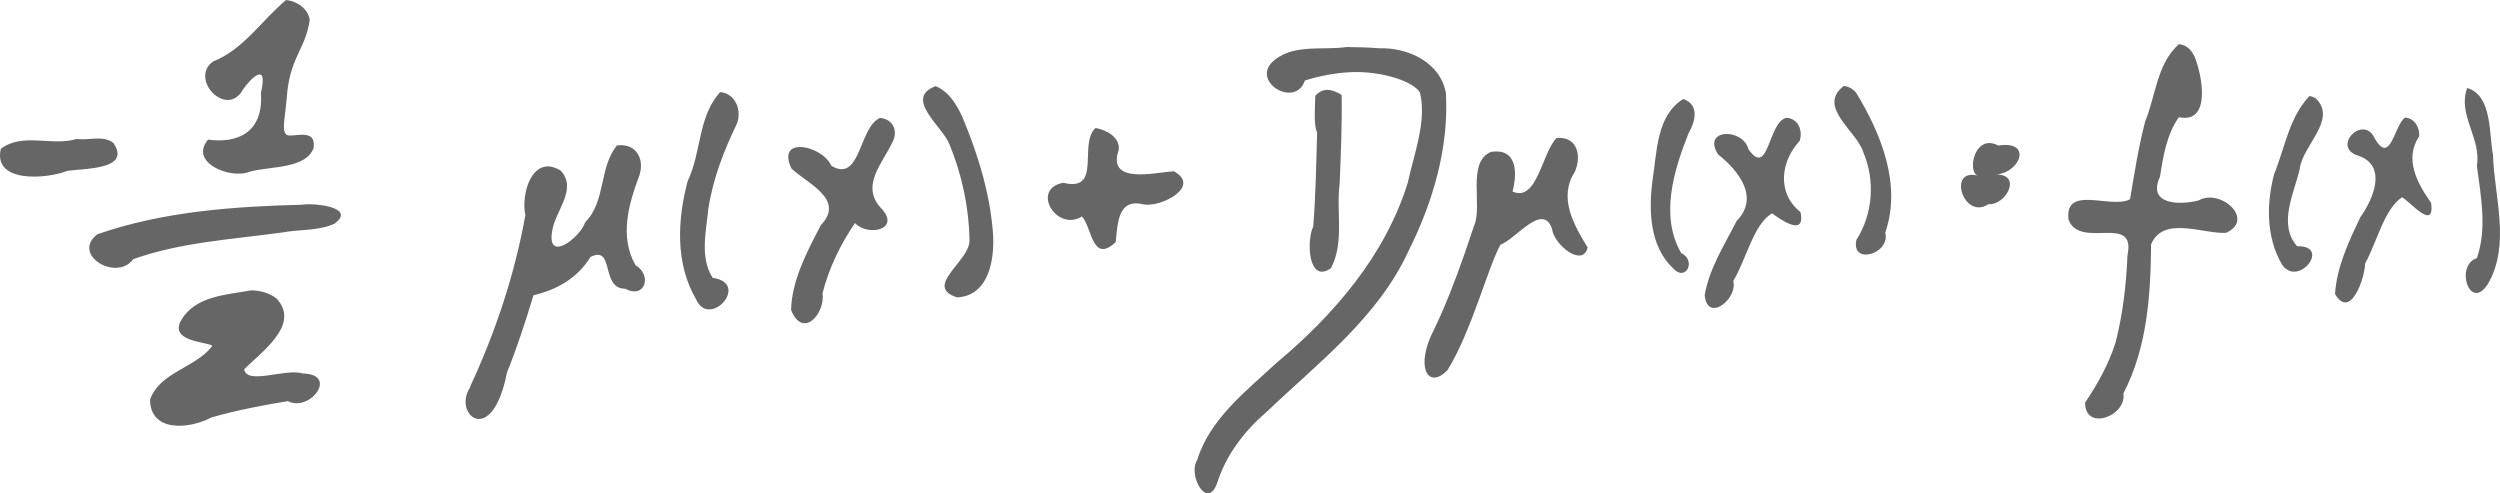 <?xml version="1.0" encoding="UTF-8" standalone="no"?>
<!-- Created with Inkscape (http://www.inkscape.org/) -->

<svg
   xmlns:dc="http://purl.org/dc/elements/1.1/"
   xmlns:cc="http://creativecommons.org/ns#"
   xmlns:rdf="http://www.w3.org/1999/02/22-rdf-syntax-ns#"
   xmlns:svg="http://www.w3.org/2000/svg"
   xmlns="http://www.w3.org/2000/svg"
   xmlns:sodipodi="http://sodipodi.sourceforge.net/DTD/sodipodi-0.dtd"
   xmlns:inkscape="http://www.inkscape.org/namespaces/inkscape"
   id="svg2"
   version="1.1"
   inkscape:version="0.91 r13725"
   width="4351.959"
   height="858.75"
   viewBox="0 0 4351.959 858.75"
   sodipodi:docname="dl60gray.svg">
  <defs
     id="defs6" />
  <sodipodi:namedview
     pagecolor="#ffffff"
     bordercolor="#666666"
     borderopacity="1"
     objecttolerance="10"
     gridtolerance="10"
     guidetolerance="10"
     inkscape:pageopacity="0"
     inkscape:pageshadow="2"
     inkscape:window-width="1287"
     inkscape:window-height="744"
     id="namedview4"
     showgrid="false"
     inkscape:zoom="0.16"
     inkscape:cx="2007.262"
     inkscape:cy="108.78148"
     inkscape:window-x="81"
     inkscape:window-y="24"
     inkscape:window-maximized="1"
     inkscape:current-layer="svg2"
     fit-margin-top="0"
     fit-margin-left="0"
     fit-margin-right="0"
     fit-margin-bottom="0" />
  <path
     style="fill:#666666"
     d="m 497.996,0 c -42.597,35.349 -73.865,86.2 -127.279,107.035 -41.733,30.532 23.724,99.491 52.184,49.09 11.74,-17.652 44.865,-52.386 31.283,5.623 5.151,70.995 -43.532,88.197 -91.881,81.238 -34.162,39.964 39.247,69.923 72.861,55.762 35.376,-9.676 97.885,-4.419 110.836,-41.416 4.698,-38.768 -41.275,-14.07 -48.516,-23.98 -7.241,-9.91 -0.751,-27.866 2.622,-73.817 C 507.156,97.359 532.051,84.433 539.214,34.455 536.234,14.893 516.624,1.788 497.996,0 Z m 3294.963,76.959 c -38.418,34.021 -40.09,89.553 -58.682,134.385 -11.536,44.567 -18.767,90.079 -26.311,135.447 -32.432,17.903 -114.406,-26.258 -107.131,35.473 19.844,53.061 118.126,-11.762 102.678,61.803 -2.144,50.954 -8.014,102.362 -20.693,151.789 -11.766,37.666 -31.226,72.414 -53.145,105.041 -0.051,50.595 72.692,23.441 66.713,-16.086 41.47,-79.64 47.525,-171.463 48.234,-259.617 21.451,-50.173 89.647,-17.825 130.346,-19.826 51.808,-23.063 -9.824,-78.308 -47.824,-56.393 -32.97,8.433 -89.601,7.535 -67.17,-41.088 5.674,-35.834 11.626,-73.58 32.977,-103.891 56.922,11.869 40.649,-73.066 27.459,-105.029 -4.946,-11.02 -14.498,-21.67 -27.451,-22.008 z M 2289.656,166.863 c -0.351,17.439 -3.202,51.537 3.156,63.687 -1.501,54.561 -2.491,109.553 -6.734,163.771 -12.146,24.91 -8.728,100.498 30.842,72.48 23.75,-45.189 8.729,-97.972 15.119,-146.625 2.128,-50.861 4.387,-109.65 3.427,-154.975 -15.27,-9.39 -31.645,-14.361 -45.81,1.661 z m 182.203,-5.61 c 12.195,49.962 -10.6,107.095 -20.988,155.95 -39.165,127.29 -129.149,231.396 -229.738,315.389 -52.67,48.834 -115.004,96.885 -137.06,168.049 -17.167,26.775 18.224,89.393 35.043,39.197 15.741,-48.785 47.245,-89.739 85.748,-122.77 89.936,-85.79 193.823,-164.25 247.059,-280.133 42.284,-84.645 70.509,-179.507 65.084,-274.773 -9.384,-53.774 -66.064,-79.663 -115.951,-78.115 -18.906,-1.573 -37.885,-1.931 -56.846,-2.189 -43.869,6.452 -97.499,-7.099 -131.535,28.34 -30.553,35.147 42.976,77.369 58.832,29.958 0,0 44.669,-15.252 92.048,-14.716 47.379,0.536 97.467,16.859 108.306,35.814 z m 737.637,-11.566 c -47.161,36.572 22.736,78.097 34.121,115.314 20.907,49.118 16.766,107.554 -12.049,152.619 -9.636,45.042 60.095,24.01 50.193,-12.531 29.014,-83.479 -7.215,-172.342 -50.59,-243.607 -5.413,-6.425 -13.132,-11.25 -21.676,-11.795 z m -1580.82,0.256 c -56.241,21.342 12.645,70.639 24.217,101.4 21.739,52.939 34.086,110.744 34.791,167.754 0.178,35.681 -81.123,79.793 -21.395,98.617 56.752,-3.08 65.829,-69.694 62.057,-114.744 -5.568,-68.591 -26.386,-135.58 -52.865,-198.768 -9.904,-21.885 -23.51,-44.735 -46.805,-54.26 z m 2666.25,3.26 c -17.587,45.679 25.055,88.272 16.752,135.359 6.892,53.02 18.07,108.637 0.037,160.729 -38.883,12.952 -12.417,93.631 18.898,45.568 40.468,-69.324 11.382,-150.956 9.133,-225.561 -7.069,-36.387 -1.152,-103.364 -44.82,-116.096 z m -3041.227,7.162 c -38.828,42.027 -32.584,105.313 -56.641,154.939 -17.818,67.329 -21.751,143.105 14.389,205.186 23.19,53.575 95.922,-27.452 29.199,-36.801 -22.79,-35.324 -11.319,-81.229 -7.557,-120.404 7.922,-51.953 27.032,-100.987 49.723,-147.957 8.887,-22.773 -2.252,-52.68 -29.113,-54.963 z m 2766.645,6.752 c -35.444,36.907 -42.778,90.316 -61.58,136.066 -13.702,51.669 -13.891,110.059 13.701,157.367 28.308,41.16 86.516,-33.495 26.309,-31.895 -33.513,-38.063 -5.657,-91.539 4.457,-133.656 4.129,-41.622 66.273,-86.313 28.221,-123.611 l -5.281,-2.785 z m -1090.154,5.223 c -47.395,29.715 -45.348,92.302 -53.596,141.459 -6.516,52.012 -5.264,113.555 34.935,152.295 22.462,26.339 42.605,-12.241 14.984,-25.682 -37.192,-64.607 -12.825,-143.432 12.619,-207.771 11.634,-20.521 20.215,-49.98 -8.943,-60.301 z m 1256.43,32.318 c -18.971,13.8 -25.212,83.282 -52.359,36.928 -19.756,-44.708 -77.508,15.184 -28.498,29.547 51.048,17.9 24.926,76.618 2.867,107.223 -19.923,42.292 -40.76,85.878 -43.859,133.268 26.762,46.357 52.211,-28.157 52.266,-52.709 20.449,-36.62 33.265,-95.359 64.644,-115.598 16.211,10.496 57.057,58.819 50.371,9.895 -24.375,-34.666 -47.129,-76.14 -20.799,-116.07 1.387,-15.061 -8.26,-31.667 -24.633,-32.482 z m -1076.609,0.396 c -32.223,6.179 -30.794,106.115 -66.426,54.57 -9.262,-37.037 -81.251,-36.009 -52.977,8.986 35.913,28.574 72.992,74.872 32.418,116.141 -21.09,41.883 -47.656,82.452 -55.605,129.484 5.296,48.632 58.161,5.241 49.799,-25.047 22.349,-36.757 35.483,-99.679 67.66,-117.801 16.587,12.277 58.597,41.173 49.42,-2.234 -41.974,-33.2 -34.268,-88.692 -1.533,-123.742 6.002,-17.67 -2.234,-39.087 -22.756,-40.357 z m -1578.096,0.234 c -37.232,16.202 -33.354,114.275 -84.731,83.262 -15.205,-35.264 -96.699,-52.92 -69.543,4.619 27.407,26.308 94.459,53.713 51.266,98.779 -23.837,45.592 -50.576,96.047 -51.81,147.57 20.054,50.8 59.523,7.461 54.822,-29.184 11.02,-43.721 31.162,-84.761 56.326,-122.027 24.471,24.989 81.238,9.973 44.855,-26.625 -35.212,-38.817 3.43,-77.66 20.195,-113.721 10.684,-19.325 1.945,-40.746 -21.381,-42.674 z m 375.188,17.459 c -30.31,27.381 12.047,112.397 -56.303,95.414 -57.29,10.924 -11.191,86.362 32.506,58.658 17.508,17.785 17.572,83.351 58.816,44.74 3.771,-31.32 2.841,-77.516 49.17,-65.582 30.872,4.936 100.199,-31.497 52.082,-57.859 -33.817,2.072 -117.1,23.875 -95.771,-37.686 1.808,-22.346 -22.004,-34.163 -40.5,-37.686 z m 807.568,17.242 c -1.589,-0.013 -3.241,0.054 -4.959,0.203 -25.716,25.596 -33.858,112.531 -76.719,93.188 8.392,-31.358 8.667,-76.131 -37.52,-68.951 -42.876,17.877 -13.802,94.965 -29.666,129.154 -44.423,135.406 -69.362,178.616 -75.57,192.726 -24.694,58.096 -1.896,90.609 29.479,58.088 41.739,-66.709 72.049,-183.94 92.431,-218.535 26.86,-9.783 73.454,-74.468 89.643,-27.459 2.771,27.176 53.52,68.4 61.951,32.404 -24.329,-39.6 -51.386,-87.005 -22.182,-131.857 11.305,-25.885 5.414,-58.702 -26.889,-58.961 z m -2544.312,1.15 c -12.213,-0.008 -24.94,2.418 -36.768,0.723 C 90.618,255.205 39.883,230.014 1.494,259.008 -12.85,318.592 79.898,312.209 117.298,297.41 c 28.36,-4.366 112.54,-1.508 79.961,-48.746 -8.215,-6.038 -17.403,-7.517 -26.902,-7.523 z M 3462.588,249 c -29.118,0.461 -35.695,52.899 -19.5,56.748 -54.071,-13.98 -25.108,78.396 18.377,49.67 30.345,2.34 59.073,-51.482 14.006,-51.533 43.471,-5.226 61.468,-59.714 3.221,-50.494 -5.971,-3.149 -11.339,-4.466 -16.104,-4.391 z m -2382.711,3.705 c -1.922,0.037 -3.914,0.192 -5.975,0.469 -31.541,38.87 -18.714,97.008 -55.35,133.928 -8.153,26.004 -67.271,71.999 -57.307,14.939 4.874,-34.571 44.451,-72.255 15.125,-104.814 -49.221,-30.767 -70.085,40.174 -61.805,77.215 -18.53,103.512 -52.026,203.597 -96.24,298.791 0.177,0.169 0.357,0.335 0.533,0.504 -32.286,46.347 37.552,108.623 63.752,-25.547 17.777,-43.882 32.351,-88.975 46.096,-134.256 40.839,-9.4 77.39,-30.437 99.062,-66.539 42.924,-21.495 16.839,55.145 60.463,55.193 34.837,18.536 47.553,-23.331 18.094,-40.955 -28.508,-49.402 -11.811,-107.399 6.859,-156.691 8.647,-27.22 -4.474,-52.799 -33.309,-52.236 z M 537.482,355.531 c -4.905,0 -8.931,0.288 -11.369,0.822 -120.118,3.079 -242.534,11.792 -356.725,51.463 -45.88,35.58 33.43,83.125 62.529,43.355 82.795,-29.557 171.632,-34.386 258.107,-46.289 30.53,-5.846 64.211,-2.561 92.451,-15.531 33.637,-25.209 -18.505,-33.805 -44.994,-33.82 z m -99.604,149.842 c -42.637,7.786 -96.763,9.432 -121.75,50.871 -26.961,43.166 63.791,38.571 51.992,47.865 -29.944,36.837 -90.403,44.279 -106.943,91.664 0.667,58.254 70.283,50.666 106.914,30.904 43.635,-12.547 88.317,-20.977 133.062,-28.436 37.629,20.192 89.29,-46.88 25.814,-48.082 -28.333,-9.534 -98.082,20.763 -101.84,-7.471 29.984,-30.051 99.022,-78.012 55.934,-123.326 -12.242,-9.466 -27.923,-13.565 -43.184,-13.99 z"
     id="path4445"
     inkscape:connector-curvature="0"
     sodipodi:nodetypes="cccccccscccccccccccccccccccccccccccccccccccccsccccccccccccccccccccccccccccccccccccccccccccccccccccccccccccccccccccccccccccccccccccccccccccsccccsscccsscccccccccccccscccccccccccccccccc" />
</svg>
